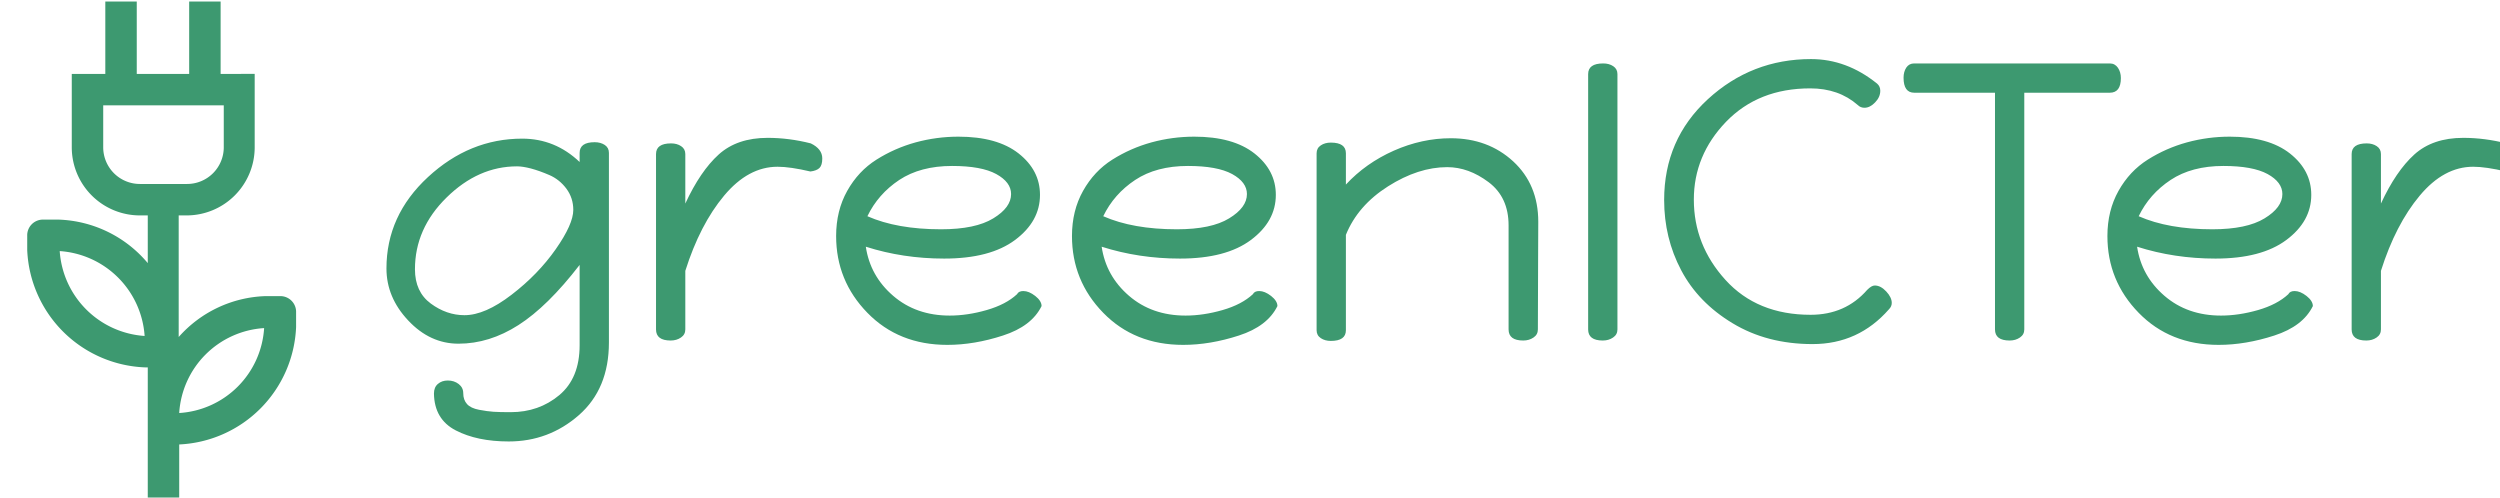 <svg xmlns="http://www.w3.org/2000/svg" version="1.1" xmlns:xlink="http://www.w3.org/1999/xlink" xmlns:svgjs="http://svgjs.dev/svgjs" width="1000" height="199" viewBox="0 0 1000 199"><g transform="matrix(1,0,0,1,9.038,0.608)"><svg viewBox="0 0 396 79" data-background-color="#ffffff" preserveAspectRatio="xMidYMid meet" height="199" width="1000" xmlns="http://www.w3.org/2000/svg" xmlns:xlink="http://www.w3.org/1999/xlink"><g id="tight-bounds" transform="matrix(1,0,0,1,0.24,-0.241)"><svg viewBox="0 0 395.52 79.483" height="79.483" width="395.52"><g><svg viewBox="0 0 462.163 92.875" height="79.483" width="395.52"><g transform="matrix(1,0,0,1,66.643,10.962)"><svg viewBox="0 0 395.52 70.951" height="70.951" width="395.52"><g><svg viewBox="0 0 395.52 70.951" height="70.951" width="395.52"><g><svg viewBox="0 0 395.52 70.951" height="70.951" width="395.52"><g transform="matrix(1,0,0,1,0,0)"><svg width="395.52" viewBox="1.9 -35.55 269.23 48.3" height="70.951" data-palette-color="#3d9970"><path d="M1.9-9.1L1.9-9.1Q1.9-15.8 7.15-20.65 12.4-25.5 19.05-25.5L19.05-25.5Q23.2-25.5 26.3-22.55L26.3-22.55 26.3-23.7Q26.3-25.05 28.2-25.05L28.2-25.05Q28.95-25.05 29.48-24.7 30-24.35 30-23.7L30-23.7 30 0.25Q30 6.1 26.2 9.43 22.4 12.75 17.35 12.75L17.35 12.75Q13.35 12.75 10.65 11.35 7.95 9.95 7.9 6.7L7.9 6.7Q7.9 5.9 8.4 5.48 8.9 5.05 9.65 5.05L9.65 5.05Q10.45 5.05 11.03 5.5 11.6 5.95 11.6 6.65L11.6 6.65Q11.6 7.5 12.08 8.03 12.55 8.55 13.6 8.75 14.65 8.95 15.43 9 16.2 9.05 17.6 9.05L17.6 9.05Q21.15 9.05 23.73 6.9 26.3 4.75 26.3 0.6L26.3 0.6 26.3-9.55Q22.25-4.3 18.57-1.95 14.9 0.4 11 0.4L11 0.4Q7.4 0.4 4.65-2.53 1.9-5.45 1.9-9.1ZM5.5-9L5.5-9Q5.5-6.15 7.5-4.67 9.5-3.2 11.75-3.2L11.75-3.2Q14.35-3.2 17.7-5.78 21.05-8.35 23.28-11.53 25.5-14.7 25.5-16.5L25.5-16.5Q25.5-18 24.63-19.18 23.75-20.35 22.48-20.9 21.2-21.45 20.15-21.73 19.1-22 18.4-22L18.4-22Q13.5-22 9.5-18.07 5.5-14.15 5.5-9ZM35.95-1.4L35.95-1.4 35.95-23.55Q35.95-24.9 37.85-24.9L37.85-24.9Q38.6-24.9 39.12-24.55 39.65-24.2 39.65-23.55L39.65-23.55 39.65-17.3Q41.55-21.4 43.87-23.5 46.2-25.6 50.05-25.6L50.05-25.6Q52.75-25.6 55.5-24.9L55.5-24.9Q56.95-24.2 56.95-23L56.95-23Q56.95-22.15 56.6-21.8 56.25-21.45 55.45-21.35L55.45-21.35Q52.9-21.95 51.3-21.95L51.3-21.95Q47.6-21.95 44.55-18.3 41.5-14.65 39.65-8.8L39.65-8.8 39.65-1.4Q39.65-0.75 39.1-0.38 38.55 0 37.8 0L37.8 0Q35.95 0 35.95-1.4ZM58.7-13.2L58.7-13.2Q58.7-16.4 60.1-18.9 61.5-21.4 63.8-22.85 66.1-24.3 68.75-25.03 71.4-25.75 74.15-25.75L74.15-25.75Q79.05-25.75 81.75-23.63 84.45-21.5 84.45-18.4L84.45-18.4Q84.45-15.05 81.3-12.7 78.15-10.35 72.35-10.35L72.35-10.35Q67.15-10.35 62.45-11.85L62.45-11.85Q63-8.15 65.9-5.65 68.8-3.15 73.05-3.15L73.05-3.15Q75.3-3.15 77.72-3.85 80.15-4.55 81.55-5.85L81.55-5.85Q81.75-6.25 82.35-6.25L82.35-6.25Q83.05-6.25 83.85-5.63 84.65-5 84.65-4.35L84.65-4.35Q83.4-1.8 79.77-0.63 76.15 0.55 72.75 0.55L72.75 0.55Q66.6 0.55 62.65-3.5 58.7-7.55 58.7-13.2ZM62.65-15.7L62.65-15.7Q66.4-14.05 71.95-14.05L71.95-14.05Q76.3-14.05 78.55-15.43 80.8-16.8 80.8-18.5L80.8-18.5Q80.8-20 78.92-21.03 77.05-22.05 73.35-22.05L73.35-22.05Q69.35-22.05 66.67-20.28 64-18.5 62.65-15.7ZM88.49-13.2L88.49-13.2Q88.49-16.4 89.89-18.9 91.29-21.4 93.59-22.85 95.89-24.3 98.54-25.03 101.19-25.75 103.94-25.75L103.94-25.75Q108.84-25.75 111.54-23.63 114.24-21.5 114.24-18.4L114.24-18.4Q114.24-15.05 111.09-12.7 107.94-10.35 102.14-10.35L102.14-10.35Q96.94-10.35 92.24-11.85L92.24-11.85Q92.79-8.15 95.69-5.65 98.59-3.15 102.84-3.15L102.84-3.15Q105.09-3.15 107.52-3.85 109.94-4.55 111.34-5.85L111.34-5.85Q111.54-6.25 112.14-6.25L112.14-6.25Q112.84-6.25 113.64-5.63 114.44-5 114.44-4.35L114.44-4.35Q113.19-1.8 109.57-0.63 105.94 0.55 102.54 0.55L102.54 0.55Q96.39 0.55 92.44-3.5 88.49-7.55 88.49-13.2ZM92.44-15.7L92.44-15.7Q96.19-14.05 101.74-14.05L101.74-14.05Q106.09-14.05 108.34-15.43 110.59-16.8 110.59-18.5L110.59-18.5Q110.59-20 108.72-21.03 106.84-22.05 103.14-22.05L103.14-22.05Q99.14-22.05 96.47-20.28 93.79-18.5 92.44-15.7ZM119.39-1.3L119.39-1.3 119.39-23.65Q119.39-24.3 119.92-24.65 120.44-25 121.19-25L121.19-25Q123.09-25 123.09-23.65L123.09-23.65 123.09-19.7Q125.59-22.4 129.14-23.98 132.69-25.55 136.34-25.55L136.34-25.55Q141.04-25.55 144.22-22.63 147.39-19.7 147.39-15L147.39-15Q147.39-14.55 147.37-10.43 147.34-6.3 147.34-1.4L147.34-1.4Q147.34-0.75 146.79-0.38 146.24 0 145.49 0L145.49 0Q143.64 0 143.64-1.4L143.64-1.4 143.64-14.55Q143.64-18.1 141.12-20 138.59-21.9 135.89-21.9L135.89-21.9Q132.24-21.9 128.42-19.48 124.59-17.05 123.09-13.35L123.09-13.35 123.09-1.3Q123.09 0.05 121.19 0.05L121.19 0.05Q120.44 0.05 119.92-0.3 119.39-0.65 119.39-1.3ZM153.69-1.4L153.69-1.4 153.69-33.65Q153.69-35 155.59-35L155.59-35Q156.34-35 156.86-34.65 157.39-34.3 157.39-33.65L157.39-33.65 157.39-1.4Q157.39-0.75 156.84-0.38 156.29 0 155.54 0L155.54 0Q153.69 0 153.69-1.4ZM163.29-17.75L163.29-17.75Q163.29-25.4 168.81-30.48 174.34-35.55 181.84-35.55L181.84-35.55Q186.34-35.55 190.19-32.45L190.19-32.45Q190.59-32.1 190.59-31.55L190.59-31.55Q190.59-30.75 189.94-30.08 189.29-29.4 188.59-29.4L188.59-29.4Q188.09-29.4 187.74-29.75L187.74-29.75Q185.34-31.85 181.74-31.85L181.74-31.85Q175.19-31.85 171.11-27.63 167.04-23.4 167.04-17.8L167.04-17.8Q167.04-12.05 171.04-7.65 175.04-3.25 181.79-3.25L181.79-3.25Q186.19-3.25 188.94-6.4L188.94-6.4Q189.49-6.95 189.89-6.95L189.89-6.95Q190.64-6.95 191.34-6.2 192.04-5.45 192.04-4.75L192.04-4.75Q192.04-4.3 191.69-3.95L191.69-3.95Q187.84 0.45 182.04 0.45L182.04 0.45Q176.29 0.45 171.94-2.18 167.59-4.8 165.44-8.88 163.29-12.95 163.29-17.75ZM193.53-33.2L193.53-33.2Q193.53-33.95 193.88-34.48 194.23-35 194.88-35L194.88-35 219.58-35Q220.23-35 220.61-34.45 220.98-33.9 220.98-33.15L220.98-33.15Q220.98-31.3 219.58-31.3L219.58-31.3 208.78-31.3 208.78-1.4Q208.78-0.75 208.23-0.38 207.68 0 206.93 0L206.93 0Q205.08 0 205.08-1.4L205.08-1.4 205.08-31.3 194.88-31.3Q193.53-31.3 193.53-33.2ZM219.28-13.2L219.28-13.2Q219.28-16.4 220.68-18.9 222.08-21.4 224.38-22.85 226.68-24.3 229.33-25.03 231.98-25.75 234.73-25.75L234.73-25.75Q239.63-25.75 242.33-23.63 245.03-21.5 245.03-18.4L245.03-18.4Q245.03-15.05 241.88-12.7 238.73-10.35 232.93-10.35L232.93-10.35Q227.73-10.35 223.03-11.85L223.03-11.85Q223.58-8.15 226.48-5.65 229.38-3.15 233.63-3.15L233.63-3.15Q235.88-3.15 238.31-3.85 240.73-4.55 242.13-5.85L242.13-5.85Q242.33-6.25 242.93-6.25L242.93-6.25Q243.63-6.25 244.43-5.63 245.23-5 245.23-4.35L245.23-4.35Q243.98-1.8 240.36-0.63 236.73 0.55 233.33 0.55L233.33 0.55Q227.18 0.55 223.23-3.5 219.28-7.55 219.28-13.2ZM223.23-15.7L223.23-15.7Q226.98-14.05 232.53-14.05L232.53-14.05Q236.88-14.05 239.13-15.43 241.38-16.8 241.38-18.5L241.38-18.5Q241.38-20 239.51-21.03 237.63-22.05 233.93-22.05L233.93-22.05Q229.93-22.05 227.26-20.28 224.58-18.5 223.23-15.7ZM250.13-1.4L250.13-1.4 250.13-23.55Q250.13-24.9 252.03-24.9L252.03-24.9Q252.78-24.9 253.3-24.55 253.83-24.2 253.83-23.55L253.83-23.55 253.83-17.3Q255.73-21.4 258.05-23.5 260.38-25.6 264.23-25.6L264.23-25.6Q266.93-25.6 269.68-24.9L269.68-24.9Q271.13-24.2 271.13-23L271.13-23Q271.13-22.15 270.78-21.8 270.43-21.45 269.63-21.35L269.63-21.35Q267.08-21.95 265.48-21.95L265.48-21.95Q261.78-21.95 258.73-18.3 255.68-14.65 253.83-8.8L253.83-8.8 253.83-1.4Q253.83-0.75 253.28-0.38 252.73 0 251.98 0L251.98 0Q250.13 0 250.13-1.4Z" opacity="1" transform="matrix(1,0,0,1,0,0)" fill="#3d9970" class="undefined-text-0" data-fill-palette-color="primary" id="text-0"></path></svg></g></svg></g></svg></g></svg></g><g><svg viewBox="0 0 49.893 92.875" height="92.875" width="49.893"><g><svg xmlns="http://www.w3.org/2000/svg" data-name="Layer 1" viewBox="24.298 2.3 51.303 95.5" x="0" y="0" height="92.875" width="49.893" class="icon-icon-0" data-fill-palette-color="accent" id="icon-0"><g data-name="Group" fill="#3d9970" data-fill-palette-color="accent"><path data-name="Compound Path" d="M30.3 44.2H27.4a3 3 0 0 0-3.1 3.1V50A23.4 23.4 0 0 0 46.9 72.4h0.4V97.8h6V87.1A23.4 23.4 0 0 0 75.6 64.7V61.9a3 3 0 0 0-3.1-3.1H69.7a23.1 23.1 0 0 0-16.5 7.8V43.4h1.5a13 13 0 0 0 13-13v-14H61.2V2.3h-6V16.4h-10V2.3h-6V16.4H32.8v14a13 13 0 0 0 13 13h1.5v9.1A23.2 23.2 0 0 0 30.3 44.2Zm0.1 6A17.4 17.4 0 0 1 46.7 66.4 17.4 17.4 0 0 1 30.5 50.2ZM69.5 64.9A17.3 17.3 0 0 1 53.3 81.1 17.3 17.3 0 0 1 69.5 64.9ZM45.8 37.4a7 7 0 0 1-7-7v-8h23v8a7 7 0 0 1-7 7h-9Z" fill="#3d9970" data-fill-palette-color="accent"></path></g></svg></g></svg></g></svg></g><defs></defs></svg><rect width="395.52" height="79.483" fill="none" stroke="none" visibility="hidden"></rect></g></svg></g></svg>